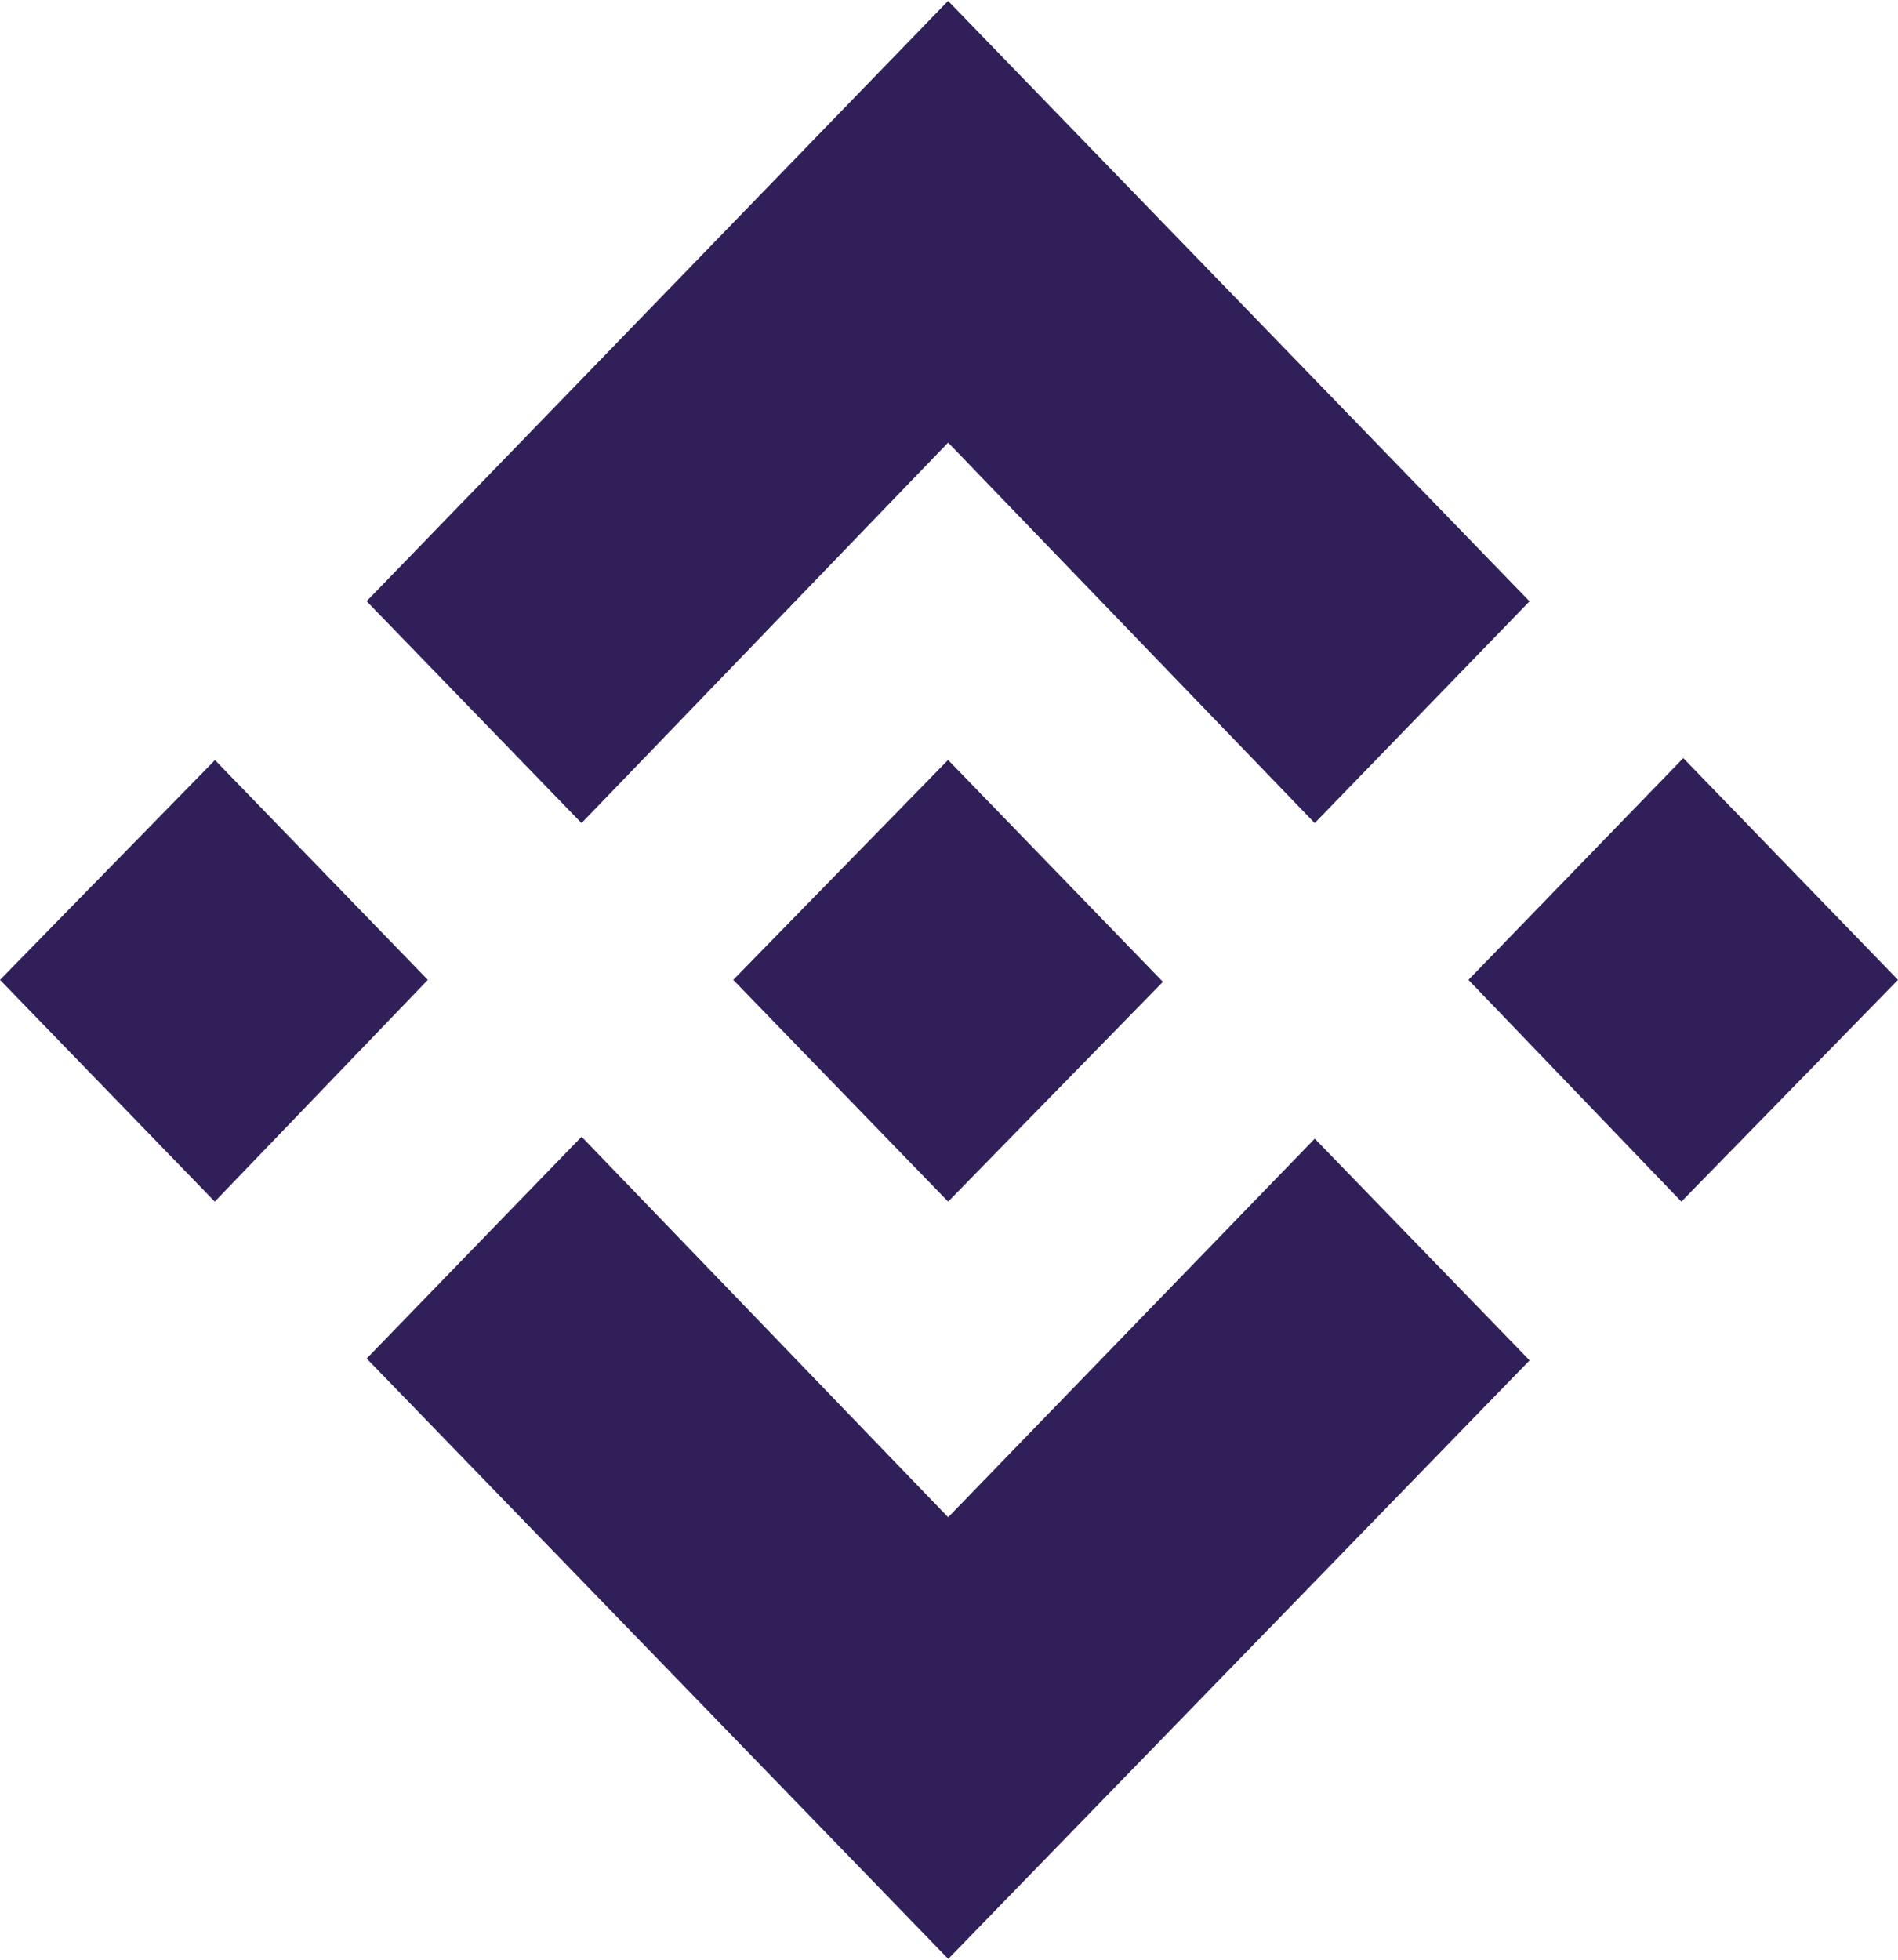 <svg width="31" height="32" viewBox="0 0 31 32" fill="none" xmlns="http://www.w3.org/2000/svg">
<g clip-path="url(#clip0_749_14020)">
<path d="M21.473 13.44L24.982 9.819L15.485 0.015L5.988 9.817L9.498 13.44L15.486 7.227L21.473 13.44ZM27.462 19.621L31 16L27.493 12.379L23.984 16L27.462 19.621ZM15.486 19.621L18.994 16.032L15.485 12.409L11.976 16L15.485 19.62L15.486 19.621ZM3.508 19.621L6.988 16L3.511 12.411L0 16L3.508 19.621ZM15.487 31.987L24.983 22.213L21.474 18.593L15.486 24.775L9.499 18.561L5.989 22.183L15.486 31.985L15.487 31.987Z" fill="#311F59"/>
</g>
<defs>
<clipPath id="clip0_749_14020">
<rect width="31" height="32" fill="white" transform="matrix(1 0 0 -1 0 32)"/>
</clipPath>
</defs>
</svg>
